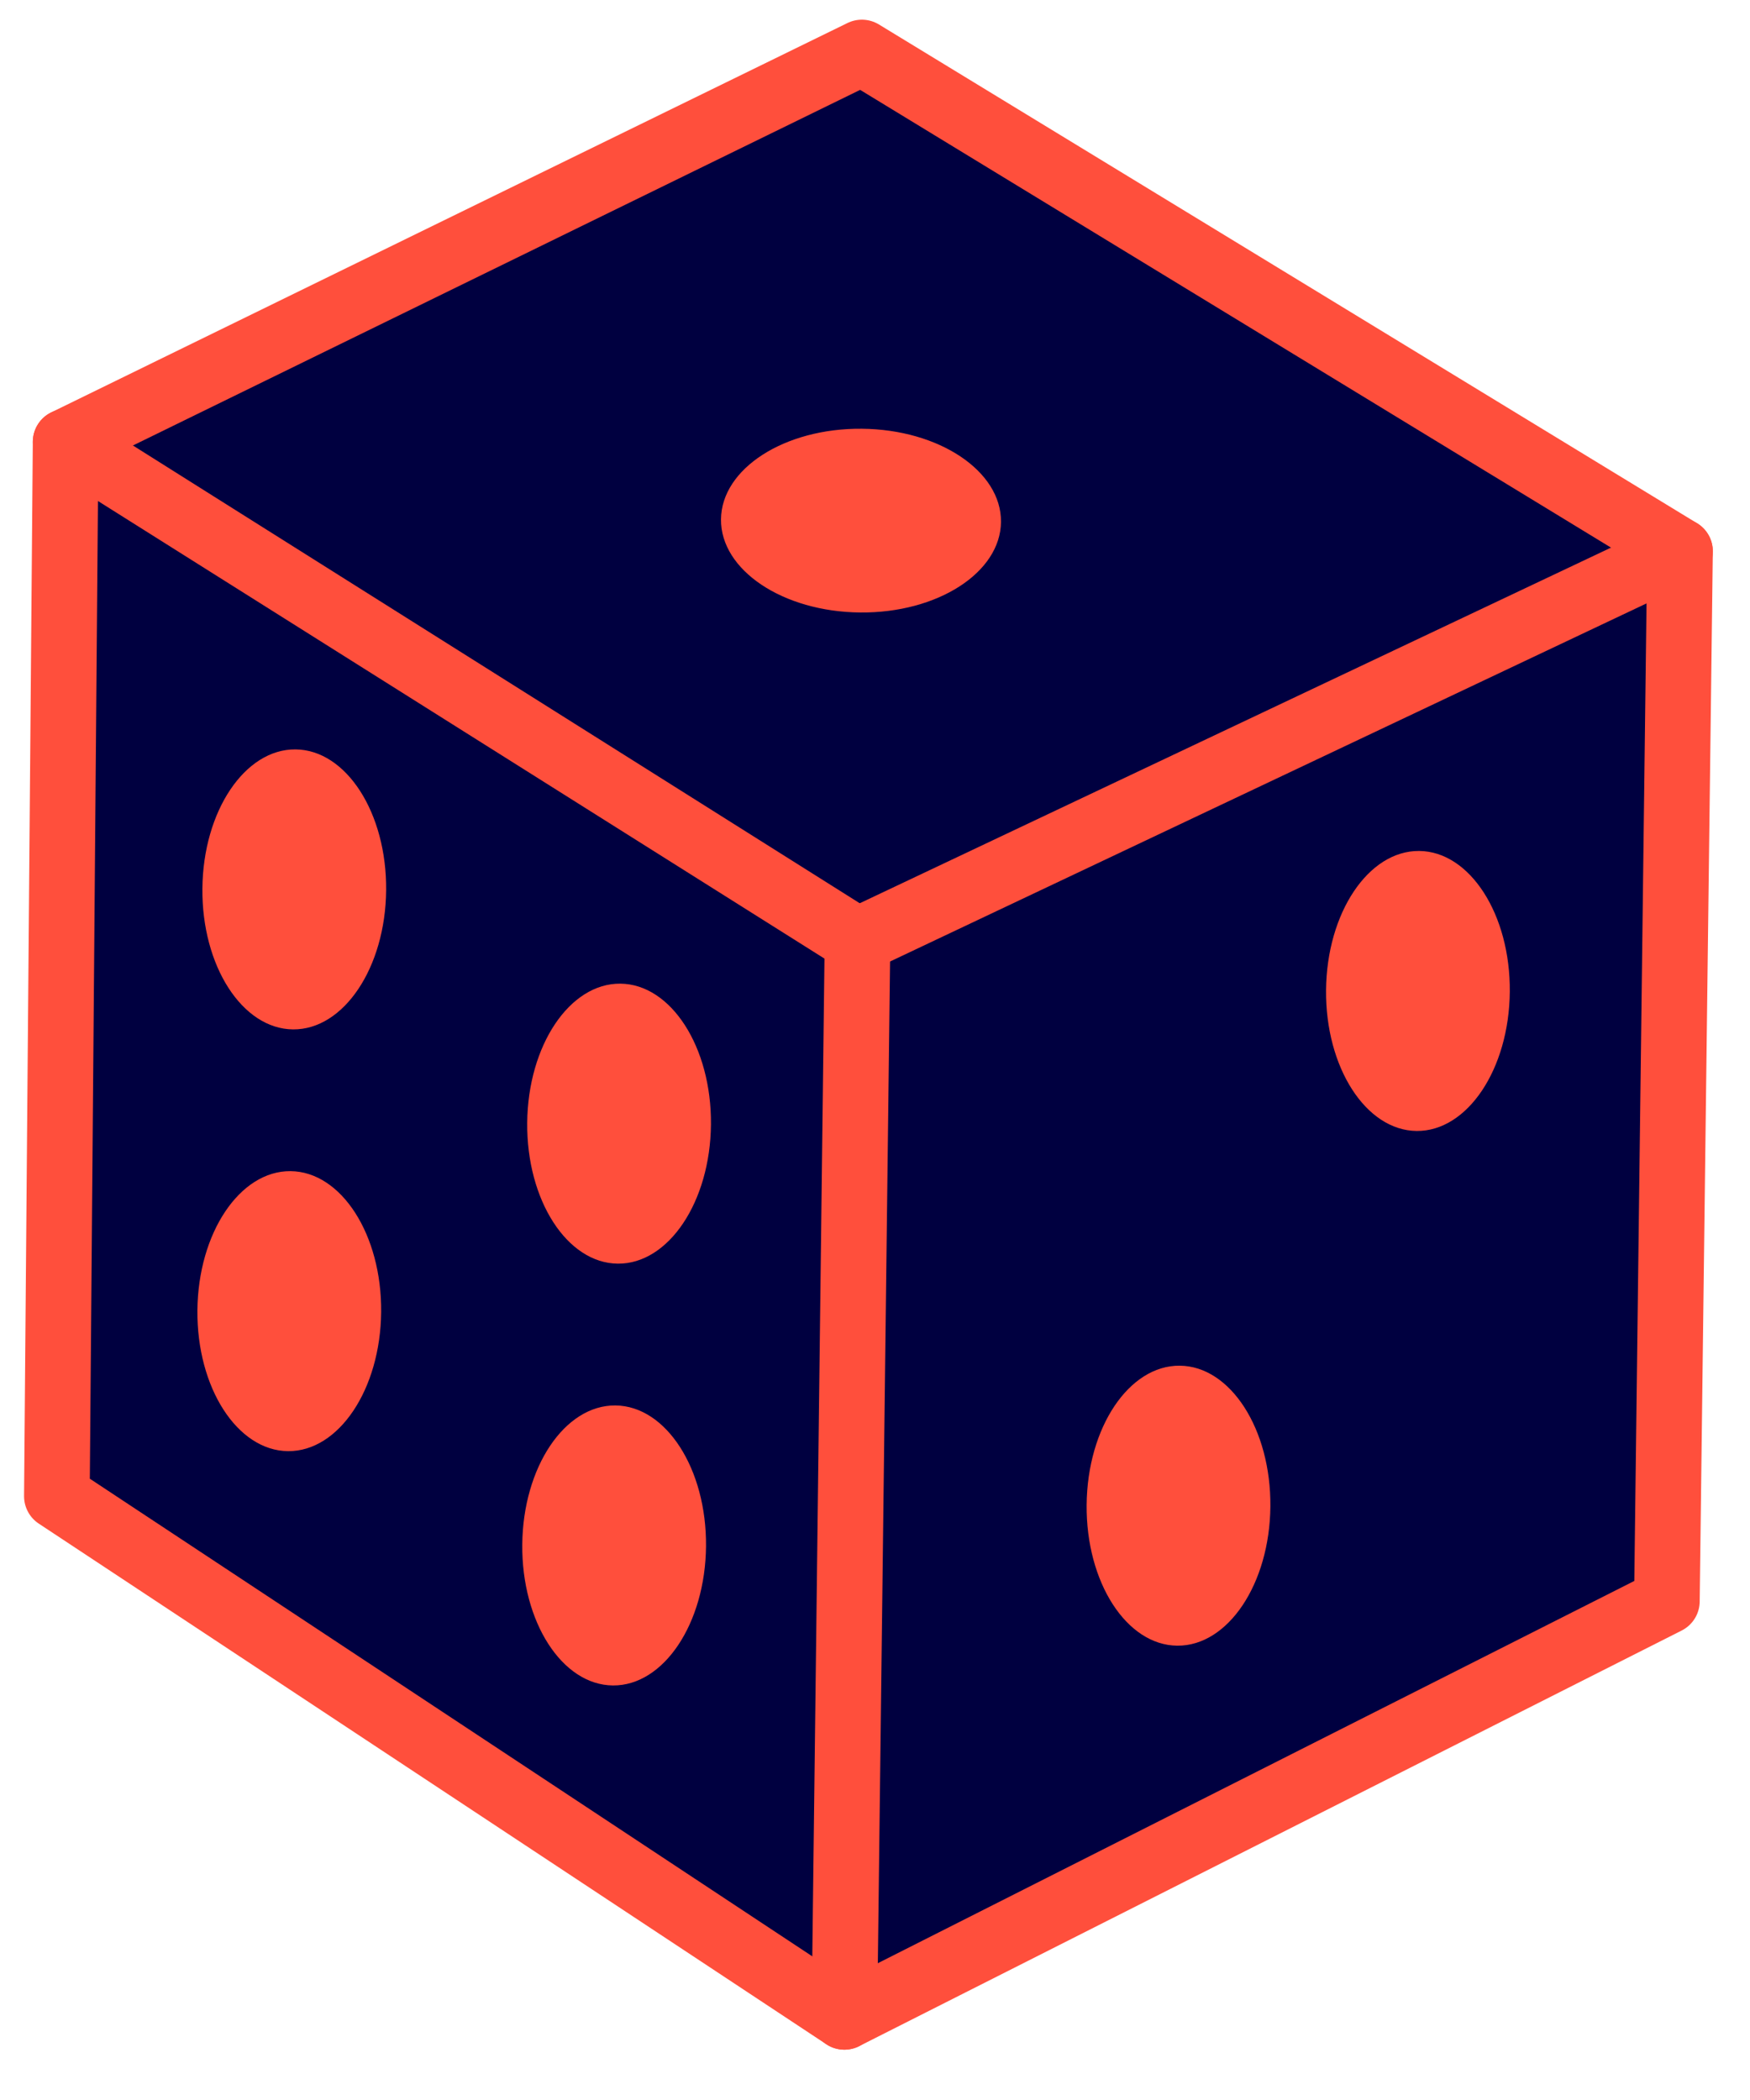 <?xml version="1.0" encoding="utf-8"?>
<!-- Generator: Adobe Illustrator 25.2.3, SVG Export Plug-In . SVG Version: 6.00 Build 0)  -->
<svg version="1.1" id="Layer_1" xmlns="http://www.w3.org/2000/svg" xmlns:xlink="http://www.w3.org/1999/xlink" x="0px" y="0px"
	 viewBox="0 0 40 48" style="enable-background:new 0 0 40 48;" xml:space="preserve">
<style type="text/css">
	.st0{fill:#000040;}
	.st1{fill:none;stroke:#FF4F3C;stroke-width:1.5;}
	.st2{fill:none;stroke:#FF4F3C;stroke-width:1.5;stroke-linecap:round;stroke-linejoin:round;}
	.st3{fill:#FF4F3C;}
</style>
<path class="st0" d="M19.7,1.2l18.6,11.4l-0.2,24.1l-18.8,9.5L1.3,34.2l0.2-24.1L19.7,1.2z"/>
<line class="st1" x1="1.5" y1="10.1" x2="19.6" y2="21.5"/>
<polyline class="st2" points="1.5,10.1 19.7,1.2 38.4,12.6 "/>
<polyline class="st2" points="1.5,10.1 1.3,34.2 19.3,46.1 "/>
<line class="st1" x1="19.6" y1="21.5" x2="38.4" y2="12.6"/>
<line class="st1" x1="19.6" y1="21.5" x2="19.3" y2="46.1"/>
<polyline class="st2" points="38.4,12.6 38.1,36.6 19.3,46.1 "/>
<ellipse transform="matrix(8.971832e-03 -1 1 8.971832e-03 -11.677 39.653)" class="st3" cx="14.2" cy="25.7" rx="3.2" ry="2.1"/>
<ellipse transform="matrix(8.971965e-03 -1 1 8.971965e-03 -21.389 49.108)" class="st3" cx="14.1" cy="35.3" rx="3.2" ry="2.1"/>
<ellipse transform="matrix(8.971832e-03 -1 1 8.971832e-03 9.419 54.847)" class="st3" cx="32.4" cy="22.7" rx="3.2" ry="2.1"/>
<ellipse transform="matrix(8.972602e-03 -1 1 8.972602e-03 7.604 31.393)" class="st3" cx="19.6" cy="11.9" rx="2.1" ry="3.2"/>
<ellipse transform="matrix(8.971832e-03 -1 1 8.971832e-03 -7.704 61.007)" class="st3" cx="26.9" cy="34.4" rx="3.2" ry="2.1"/>
<ellipse transform="matrix(8.971832e-03 -1 1 8.971832e-03 -13.634 26.847)" class="st3" cx="6.7" cy="20.3" rx="3.2" ry="2.1"/>
<ellipse transform="matrix(8.971899e-03 -1 1 8.971899e-03 -23.347 36.301)" class="st3" cx="6.6" cy="29.9" rx="3.2" ry="2.1"/>
</svg>
